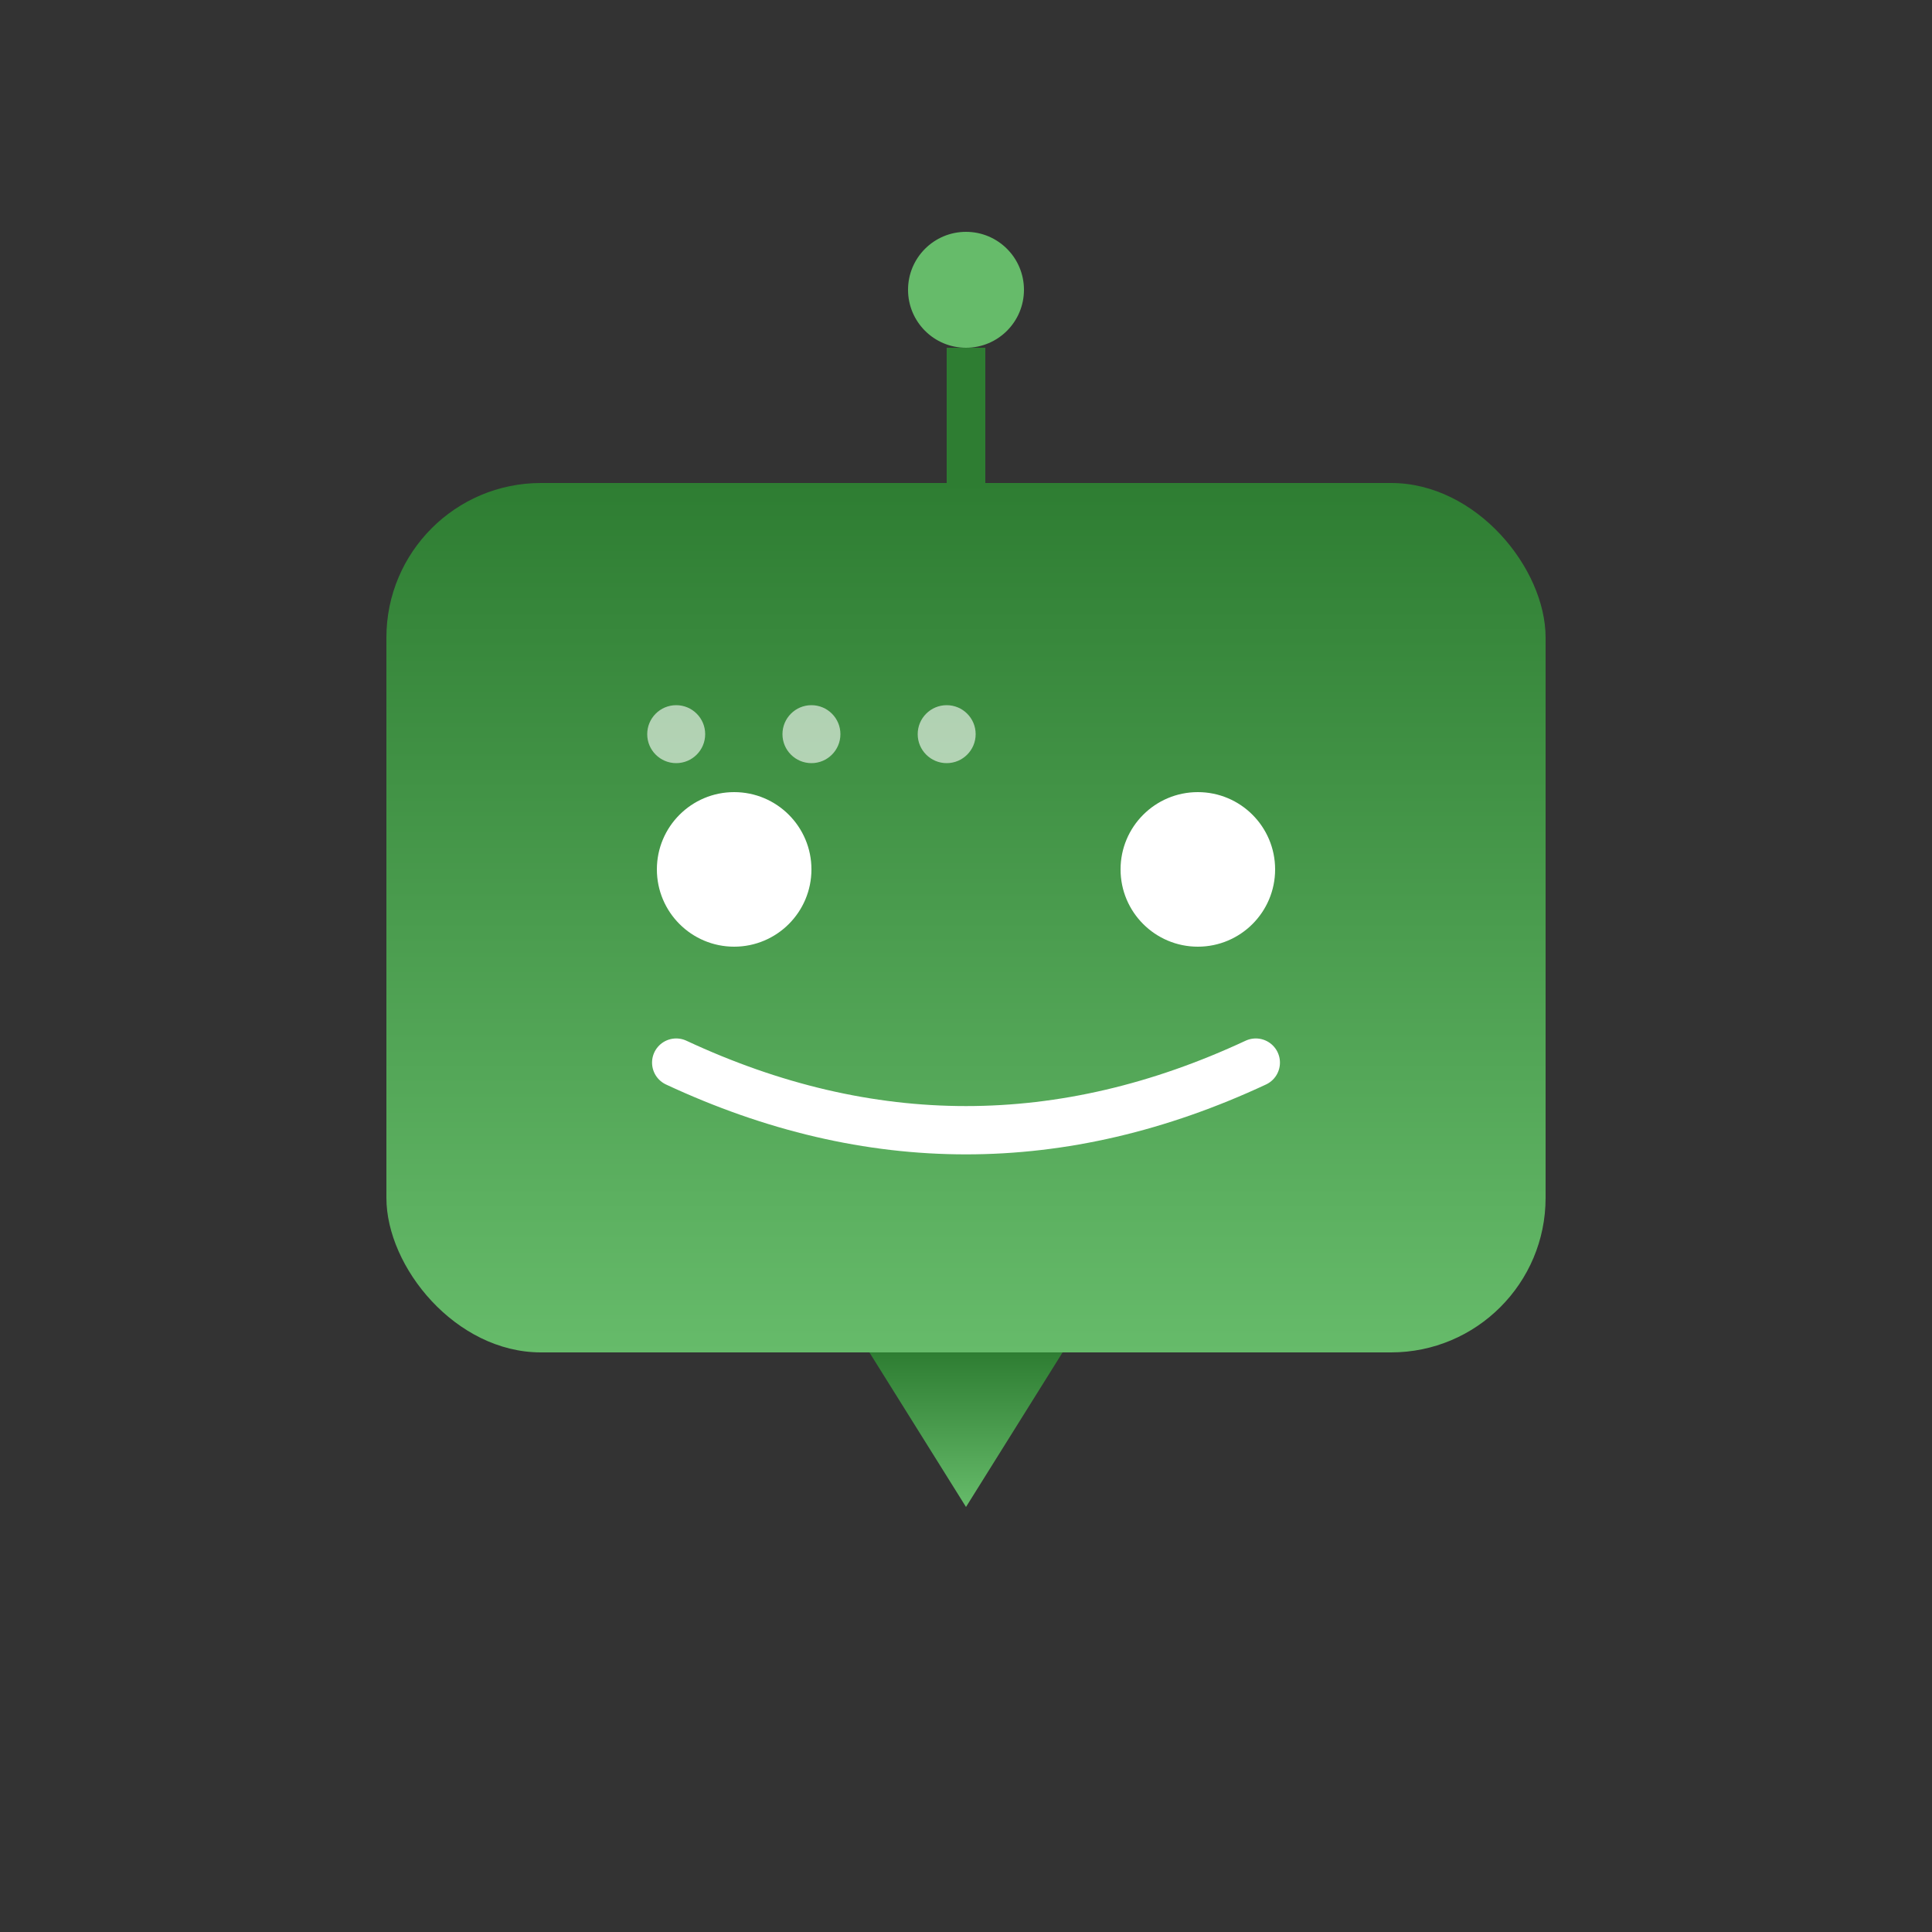 <svg width="100" height="100" viewBox="0 0 100 100" xmlns="http://www.w3.org/2000/svg">
  <rect x="0" y="0" width="100" height="100" fill="#333333" stroke="none"/>
  <!-- AI Chatbot -->
  <defs>
    <linearGradient id="chatbotGrad" x1="0%" y1="0%" x2="0%" y2="100%">
      <stop offset="0%" style="stop-color:#2e7d32;stop-opacity:1" />
      <stop offset="100%" style="stop-color:#66bb6a;stop-opacity:1" />
    </linearGradient>
  </defs>

  <!-- Chat bubble -->
  <rect x="20" y="25" width="60" height="45" rx="8" fill="url(#chatbotGrad)"/>
  <path d="M 45 70 L 50 78 L 55 70 Z" fill="url(#chatbotGrad)"/>

  <!-- Robot face -->
  <circle cx="38" cy="45" r="4" fill="#ffffff"/>
  <circle cx="62" cy="45" r="4" fill="#ffffff"/>

  <!-- Antenna -->
  <line x1="50" y1="25" x2="50" y2="18" stroke="#2e7d32" stroke-width="2"/>
  <circle cx="50" cy="15" r="3" fill="#66bb6a"/>

  <!-- Smile/chat lines -->
  <path d="M 35 55 Q 50 62 65 55" fill="none" stroke="#ffffff" stroke-width="2.5" stroke-linecap="round"/>

  <!-- Message dots -->
  <circle cx="35" cy="38" r="1.5" fill="#ffffff" opacity="0.6"/>
  <circle cx="42" cy="38" r="1.5" fill="#ffffff" opacity="0.6"/>
  <circle cx="49" cy="38" r="1.5" fill="#ffffff" opacity="0.6"/>
</svg>
